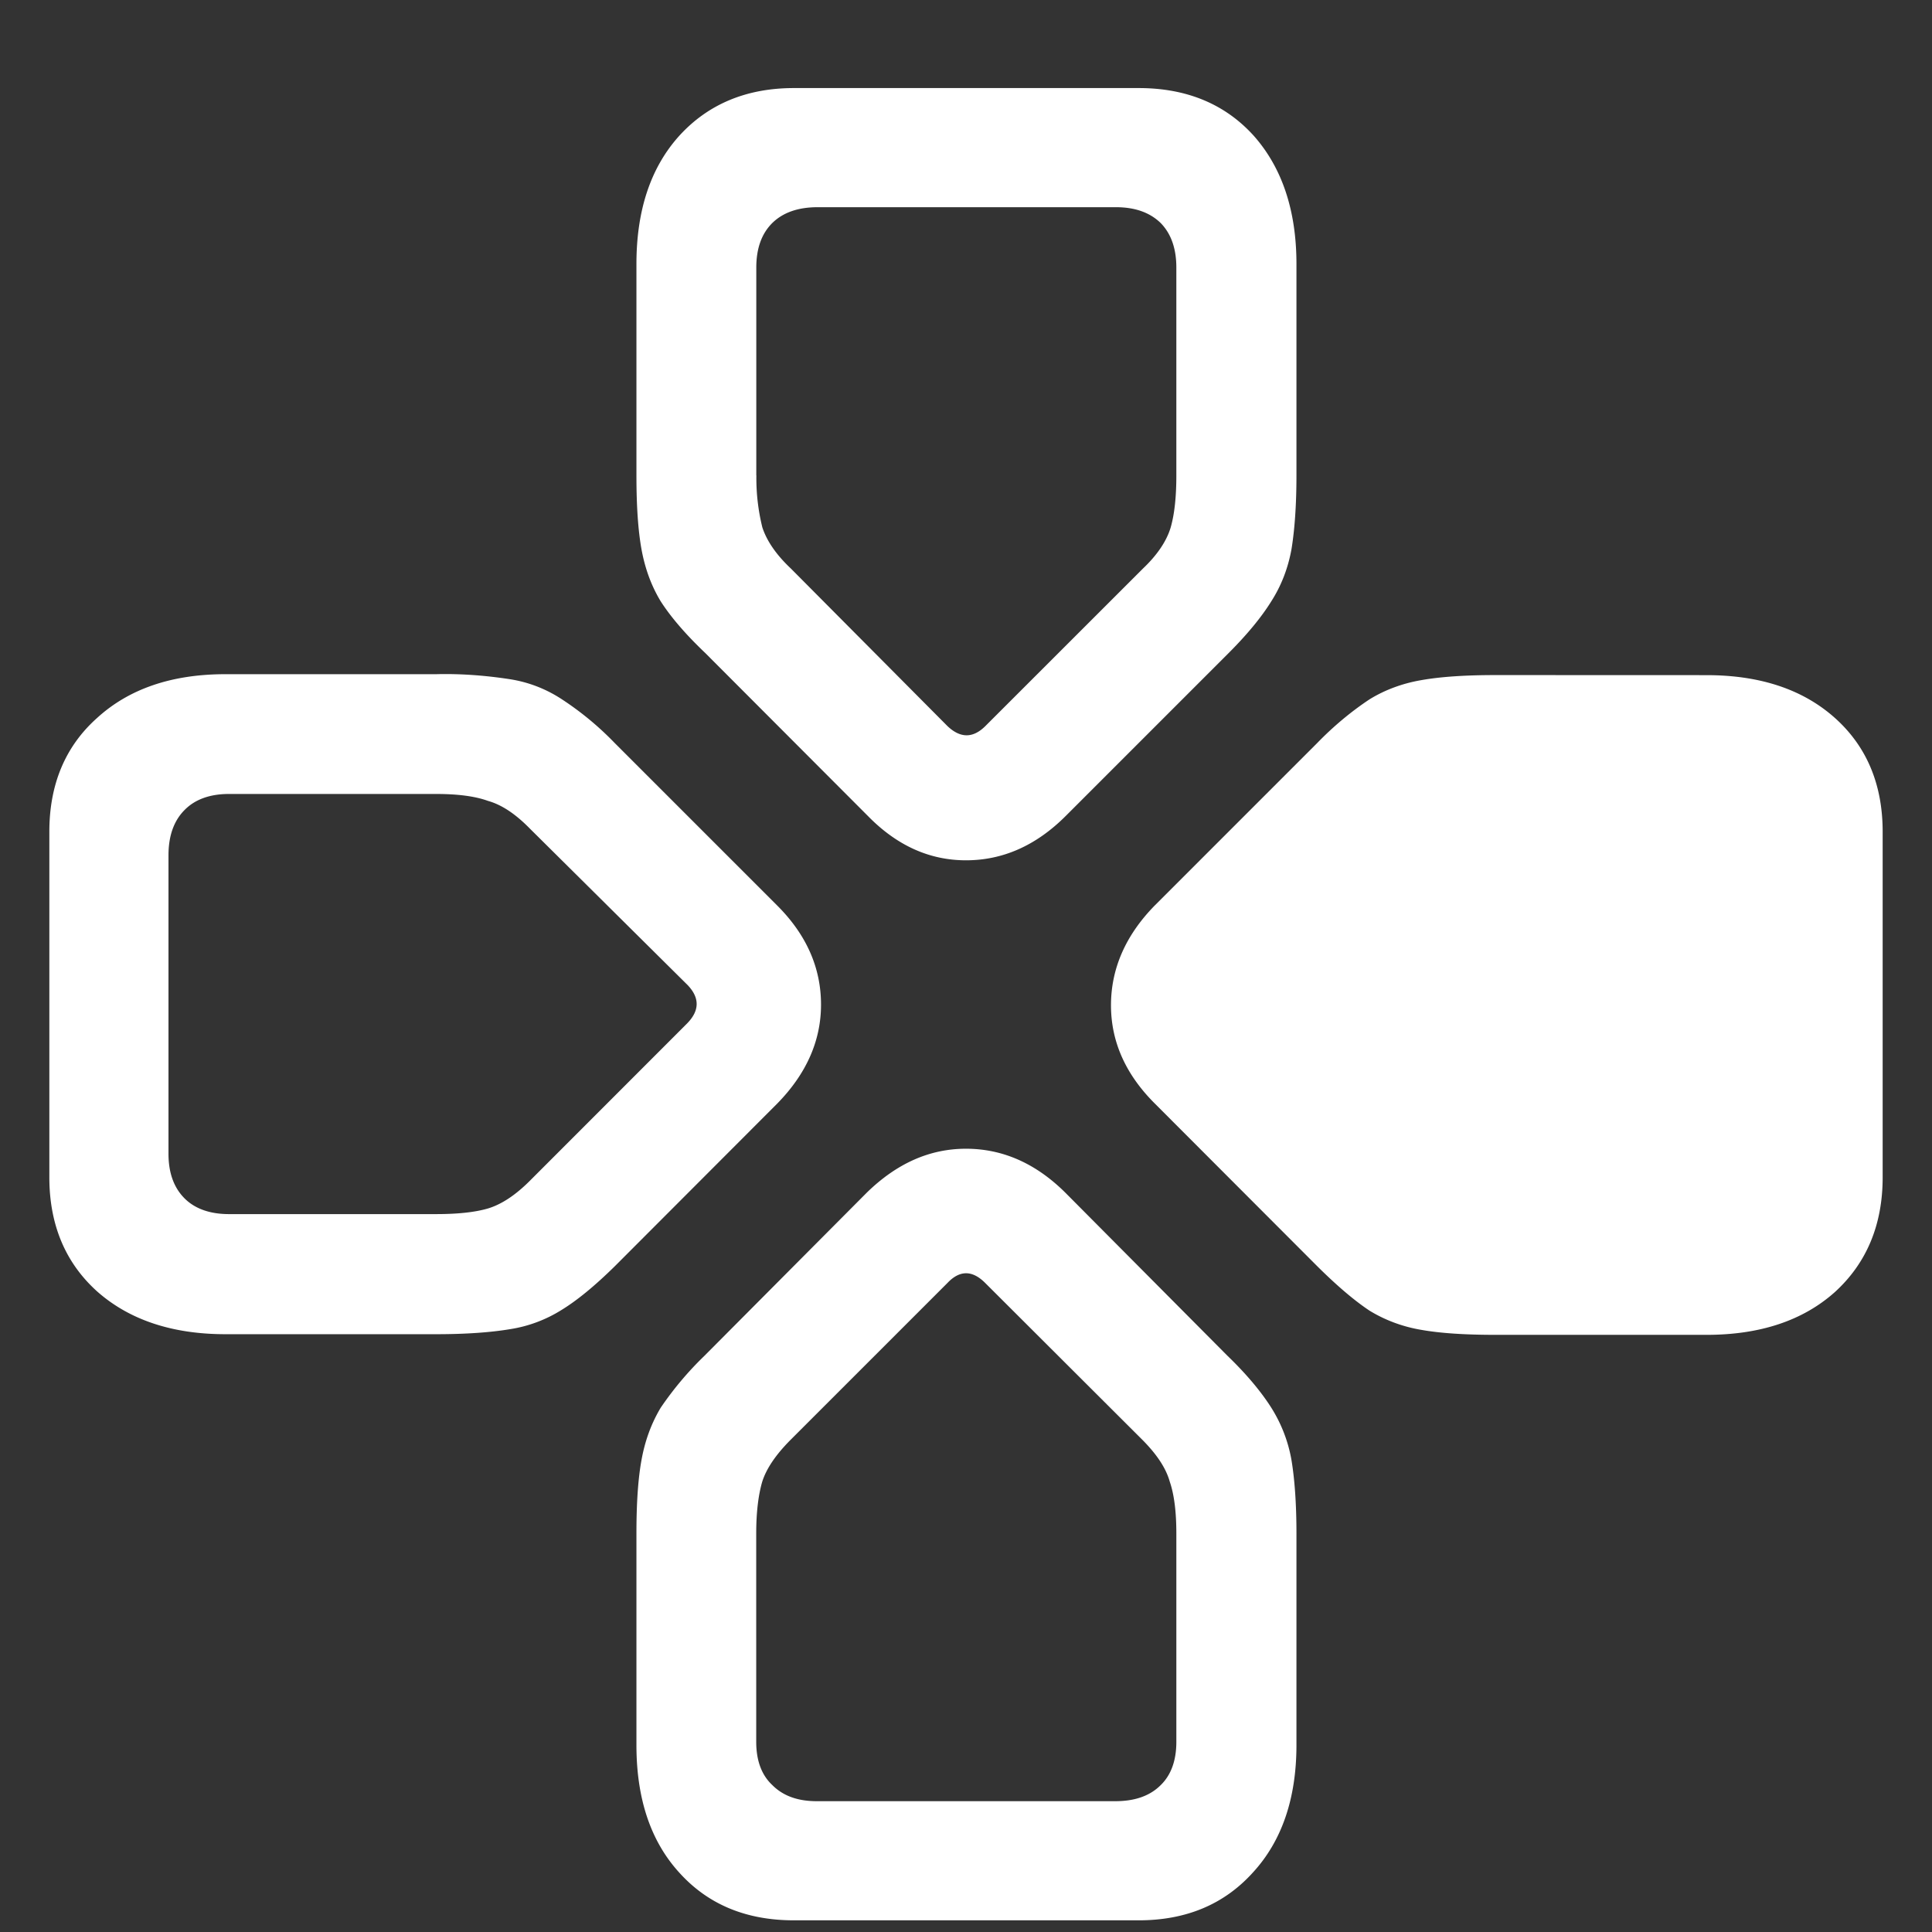 <svg xmlns="http://www.w3.org/2000/svg" width="24" height="24"><rect width="100%" height="100%" fill="#333333" stroke="none"/><path style="stroke:none;fill-rule:nonzero;fill:#fff;fill-opacity:1" d="M5.418 16.574c.375 0 .68-.023.914-.062.23-.035.45-.117.648-.242.192-.118.41-.297.657-.54l2.02-2.023c.359-.367.542-.777.542-1.227 0-.46-.183-.87-.543-1.23l-2.02-2.02a3.789 3.789 0 0 0-.656-.543 1.627 1.627 0 0 0-.648-.25c-.3-.046-.61-.07-.914-.062H2.801c-.664 0-1.196.18-1.594.543-.395.352-.594.824-.594 1.414v4.293c0 .59.2 1.063.594 1.418.398.352.93.531 1.594.531Zm0-1.492H2.844c-.235 0-.422-.066-.551-.195-.133-.133-.2-.317-.2-.555v-3.707c0-.242.067-.43.2-.563.129-.132.316-.199.55-.199h2.575c.27 0 .484.028.644.086.168.047.34.16.52.344l1.961 1.945c.152.16.148.32-.012.48l-1.949 1.95c-.18.18-.352.293-.52.344-.16.047-.375.07-.644.07Zm2.488-9.176c0 .375.02.68.063.918.043.235.12.45.238.645.125.195.309.41.555.644l2.02 2.024c.359.367.765.55 1.218.55.457 0 .871-.183 1.238-.55l2.024-2.024c.234-.234.41-.449.531-.644.125-.196.207-.41.25-.645.039-.238.062-.543.062-.918V3.281c0-.668-.18-1.199-.53-1.594-.356-.394-.833-.593-1.43-.593H9.863c-.59 0-1.066.199-1.425.593-.356.395-.532.926-.532 1.594Zm1.489 0V3.324c0-.238.066-.422.199-.554.133-.13.32-.196.562-.196h3.707c.239 0 .422.067.555.196.129.132.195.316.195.554v2.582c0 .266-.023.48-.07.645-.05.168-.164.34-.344.511L12.24 9.02c-.153.152-.31.152-.47 0L9.825 7.063c-.183-.172-.3-.344-.355-.512a2.551 2.551 0 0 1-.074-.645Zm9.187 2.48c-.375 0-.684.02-.926.063-.234.04-.453.121-.644.239-.235.156-.453.34-.649.542l-2.02 2.02c-.359.367-.542.781-.542 1.238 0 .453.183.86.543 1.219l2.02 2.023c.245.243.46.426.648.551.191.117.41.2.644.239.242.043.551.062.926.062h2.617c.664 0 1.196-.176 1.594-.531.395-.36.594-.836.594-1.426v-4.293c0-.59-.2-1.062-.594-1.414-.398-.355-.93-.531-1.594-.531Zm-2.477 10.665c0-.375-.023-.68-.062-.914-.04-.23-.125-.45-.25-.649-.121-.191-.3-.41-.543-.644l-2.02-2.032c-.363-.359-.773-.542-1.23-.542-.453 0-.86.183-1.23.543l-2.02 2.03a4.09 4.09 0 0 0-.543.645c-.117.196-.195.41-.238.649-.043.234-.063.539-.063.914v2.625c0 .668.176 1.195.532 1.586.355.394.828.593 1.425.593h4.282c.59 0 1.062-.199 1.418-.593.359-.39.542-.918.542-1.586Zm-1.492 0v2.586c0 .234-.066.414-.195.539-.133.133-.32.199-.563.199h-3.71c-.235 0-.418-.066-.551-.2-.133-.124-.2-.304-.2-.538V19.05c0-.27.028-.485.075-.645.054-.168.172-.336.344-.511l1.957-1.957c.152-.16.308-.16.468 0l1.961 1.957c.172.175.285.343.332.511.055.16.082.375.082.645Zm0 0"/></svg>
